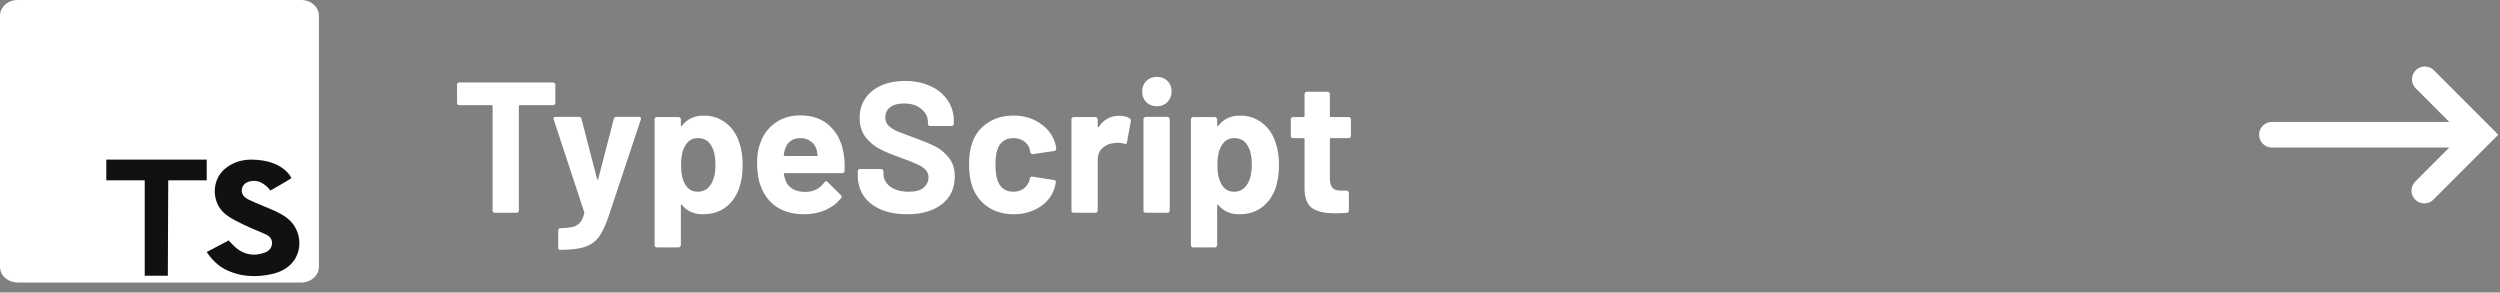 <svg width="188" height="22" viewBox="0 0 188 22" fill="none" xmlns="http://www.w3.org/2000/svg">
<rect x="0" y="0" width="188" height="22" fill="#808080" stroke="none"/>
<path d="M41.593 6.2C41.64 6.2 41.677 6.219 41.705 6.256C41.742 6.284 41.761 6.321 41.761 6.368V7.74C41.761 7.787 41.742 7.829 41.705 7.866C41.677 7.894 41.64 7.908 41.593 7.908H39.087C39.04 7.908 39.017 7.931 39.017 7.978V15.832C39.017 15.879 38.998 15.921 38.961 15.958C38.933 15.986 38.896 16 38.849 16H37.211C37.164 16 37.122 15.986 37.085 15.958C37.057 15.921 37.043 15.879 37.043 15.832V7.978C37.043 7.931 37.02 7.908 36.973 7.908H34.537C34.49 7.908 34.448 7.894 34.411 7.866C34.383 7.829 34.369 7.787 34.369 7.74V6.368C34.369 6.321 34.383 6.284 34.411 6.256C34.448 6.219 34.49 6.2 34.537 6.2H41.593ZM42.073 18.786C42.045 18.786 42.022 18.767 42.003 18.73C41.984 18.702 41.975 18.665 41.975 18.618V17.33C41.975 17.283 41.989 17.241 42.017 17.204C42.054 17.176 42.096 17.162 42.143 17.162C42.535 17.153 42.843 17.12 43.067 17.064C43.3 17.008 43.483 16.901 43.613 16.742C43.753 16.583 43.861 16.35 43.935 16.042C43.944 16.023 43.944 15.995 43.935 15.958L41.639 8.986C41.63 8.967 41.625 8.944 41.625 8.916C41.625 8.832 41.676 8.79 41.779 8.79H43.529C43.632 8.79 43.697 8.837 43.725 8.93L44.901 13.466C44.91 13.494 44.925 13.508 44.943 13.508C44.962 13.508 44.976 13.494 44.985 13.466L46.161 8.93C46.189 8.837 46.255 8.79 46.357 8.79H48.065C48.121 8.79 48.158 8.809 48.177 8.846C48.205 8.874 48.21 8.921 48.191 8.986L45.769 16.266C45.536 16.947 45.298 17.456 45.055 17.792C44.812 18.137 44.472 18.389 44.033 18.548C43.594 18.707 42.974 18.786 42.171 18.786H42.073ZM55.596 10.736C55.764 11.212 55.848 11.772 55.848 12.416C55.848 13.06 55.759 13.643 55.582 14.166C55.367 14.763 55.027 15.239 54.56 15.594C54.103 15.939 53.533 16.112 52.852 16.112C52.18 16.112 51.657 15.879 51.284 15.412C51.265 15.384 51.247 15.375 51.228 15.384C51.209 15.393 51.2 15.412 51.2 15.44V18.436C51.2 18.483 51.181 18.52 51.144 18.548C51.116 18.585 51.079 18.604 51.032 18.604H49.394C49.347 18.604 49.305 18.585 49.268 18.548C49.24 18.52 49.226 18.483 49.226 18.436V8.972C49.226 8.925 49.24 8.888 49.268 8.86C49.305 8.823 49.347 8.804 49.394 8.804H51.032C51.079 8.804 51.116 8.823 51.144 8.86C51.181 8.888 51.2 8.925 51.2 8.972V9.434C51.2 9.462 51.209 9.481 51.228 9.49C51.247 9.49 51.265 9.481 51.284 9.462C51.676 8.949 52.217 8.692 52.908 8.692C53.552 8.692 54.107 8.874 54.574 9.238C55.05 9.593 55.391 10.092 55.596 10.736ZM53.454 13.872C53.687 13.508 53.804 13.013 53.804 12.388C53.804 11.8 53.706 11.333 53.51 10.988C53.295 10.587 52.95 10.386 52.474 10.386C52.045 10.386 51.723 10.587 51.508 10.988C51.312 11.324 51.214 11.795 51.214 12.402C51.214 13.027 51.317 13.513 51.522 13.858C51.737 14.231 52.054 14.418 52.474 14.418C52.894 14.418 53.221 14.236 53.454 13.872ZM63.456 11.66C63.512 12.015 63.531 12.411 63.512 12.85C63.503 12.962 63.442 13.018 63.33 13.018H59.004C58.948 13.018 58.929 13.041 58.948 13.088C58.976 13.275 59.027 13.461 59.102 13.648C59.345 14.171 59.839 14.432 60.586 14.432C61.183 14.423 61.655 14.18 62 13.704C62.037 13.648 62.079 13.62 62.126 13.62C62.154 13.62 62.187 13.639 62.224 13.676L63.232 14.67C63.279 14.717 63.302 14.759 63.302 14.796C63.302 14.815 63.283 14.852 63.246 14.908C62.938 15.291 62.541 15.589 62.056 15.804C61.571 16.009 61.039 16.112 60.46 16.112C59.657 16.112 58.976 15.93 58.416 15.566C57.865 15.202 57.469 14.693 57.226 14.04C57.03 13.573 56.932 12.962 56.932 12.206C56.932 11.693 57.002 11.24 57.142 10.848C57.357 10.185 57.73 9.658 58.262 9.266C58.803 8.874 59.443 8.678 60.18 8.678C61.113 8.678 61.86 8.949 62.42 9.49C62.989 10.031 63.335 10.755 63.456 11.66ZM60.194 10.386C59.606 10.386 59.219 10.661 59.032 11.212C58.995 11.333 58.962 11.483 58.934 11.66C58.934 11.707 58.957 11.73 59.004 11.73H61.426C61.482 11.73 61.501 11.707 61.482 11.66C61.435 11.389 61.412 11.259 61.412 11.268C61.328 10.988 61.179 10.773 60.964 10.624C60.759 10.465 60.502 10.386 60.194 10.386ZM68.215 16.112C67.468 16.112 66.814 15.995 66.254 15.762C65.695 15.519 65.26 15.179 64.953 14.74C64.654 14.292 64.504 13.774 64.504 13.186V12.878C64.504 12.831 64.519 12.794 64.546 12.766C64.584 12.729 64.626 12.71 64.672 12.71H66.269C66.315 12.71 66.353 12.729 66.38 12.766C66.418 12.794 66.436 12.831 66.436 12.878V13.088C66.436 13.461 66.609 13.779 66.954 14.04C67.3 14.292 67.766 14.418 68.355 14.418C68.849 14.418 69.218 14.315 69.46 14.11C69.703 13.895 69.825 13.634 69.825 13.326C69.825 13.102 69.75 12.915 69.6 12.766C69.451 12.607 69.246 12.472 68.984 12.36C68.733 12.239 68.326 12.075 67.766 11.87C67.141 11.655 66.609 11.436 66.171 11.212C65.741 10.988 65.377 10.685 65.079 10.302C64.789 9.91 64.644 9.429 64.644 8.86C64.644 8.3 64.789 7.81 65.079 7.39C65.368 6.97 65.769 6.648 66.282 6.424C66.796 6.2 67.388 6.088 68.061 6.088C68.77 6.088 69.4 6.214 69.951 6.466C70.51 6.718 70.945 7.073 71.252 7.53C71.57 7.978 71.728 8.501 71.728 9.098V9.308C71.728 9.355 71.71 9.397 71.672 9.434C71.644 9.462 71.607 9.476 71.561 9.476H69.951C69.904 9.476 69.862 9.462 69.825 9.434C69.796 9.397 69.782 9.355 69.782 9.308V9.196C69.782 8.804 69.619 8.473 69.293 8.202C68.975 7.922 68.537 7.782 67.977 7.782C67.538 7.782 67.192 7.875 66.941 8.062C66.698 8.249 66.576 8.505 66.576 8.832C66.576 9.065 66.647 9.261 66.787 9.42C66.936 9.579 67.15 9.723 67.43 9.854C67.72 9.975 68.163 10.143 68.76 10.358C69.423 10.601 69.941 10.815 70.314 11.002C70.697 11.189 71.038 11.469 71.337 11.842C71.644 12.206 71.799 12.682 71.799 13.27C71.799 14.147 71.477 14.843 70.832 15.356C70.189 15.86 69.316 16.112 68.215 16.112ZM76.219 16.112C75.472 16.112 74.823 15.925 74.273 15.552C73.731 15.179 73.344 14.665 73.111 14.012C72.952 13.545 72.873 12.995 72.873 12.36C72.873 11.735 72.952 11.193 73.111 10.736C73.335 10.101 73.722 9.602 74.273 9.238C74.823 8.874 75.472 8.692 76.219 8.692C76.965 8.692 77.619 8.879 78.179 9.252C78.748 9.625 79.126 10.097 79.313 10.666C79.387 10.89 79.425 11.058 79.425 11.17V11.198C79.425 11.282 79.378 11.333 79.285 11.352L77.675 11.59H77.647C77.563 11.59 77.507 11.543 77.479 11.45L77.437 11.226C77.371 10.983 77.227 10.783 77.003 10.624C76.779 10.465 76.513 10.386 76.205 10.386C75.906 10.386 75.654 10.461 75.449 10.61C75.243 10.759 75.099 10.965 75.015 11.226C74.912 11.506 74.861 11.889 74.861 12.374C74.861 12.859 74.907 13.242 75.001 13.522C75.085 13.802 75.229 14.021 75.435 14.18C75.649 14.339 75.906 14.418 76.205 14.418C76.494 14.418 76.746 14.343 76.961 14.194C77.185 14.035 77.339 13.821 77.423 13.55C77.432 13.531 77.437 13.503 77.437 13.466C77.446 13.457 77.451 13.443 77.451 13.424C77.46 13.312 77.525 13.265 77.647 13.284L79.257 13.536C79.35 13.555 79.397 13.606 79.397 13.69C79.397 13.765 79.369 13.905 79.313 14.11C79.117 14.735 78.734 15.225 78.165 15.58C77.605 15.935 76.956 16.112 76.219 16.112ZM84.158 8.706C84.494 8.706 84.76 8.771 84.956 8.902C85.031 8.939 85.059 9.009 85.04 9.112L84.746 10.708C84.737 10.82 84.671 10.853 84.55 10.806C84.41 10.759 84.247 10.736 84.06 10.736C83.986 10.736 83.883 10.745 83.752 10.764C83.416 10.792 83.132 10.918 82.898 11.142C82.665 11.357 82.548 11.646 82.548 12.01V15.832C82.548 15.879 82.529 15.921 82.492 15.958C82.464 15.986 82.427 16 82.38 16H80.742C80.695 16 80.653 15.986 80.616 15.958C80.588 15.921 80.574 15.879 80.574 15.832V8.972C80.574 8.925 80.588 8.888 80.616 8.86C80.653 8.823 80.695 8.804 80.742 8.804H82.38C82.427 8.804 82.464 8.823 82.492 8.86C82.529 8.888 82.548 8.925 82.548 8.972V9.504C82.548 9.532 82.558 9.551 82.576 9.56C82.595 9.569 82.609 9.565 82.618 9.546C83.001 8.986 83.514 8.706 84.158 8.706ZM86.998 7.992C86.68 7.992 86.414 7.889 86.2 7.684C85.994 7.469 85.892 7.203 85.892 6.886C85.892 6.559 85.994 6.293 86.2 6.088C86.405 5.883 86.671 5.78 86.998 5.78C87.324 5.78 87.59 5.883 87.796 6.088C88.001 6.293 88.104 6.559 88.104 6.886C88.104 7.203 87.996 7.469 87.782 7.684C87.576 7.889 87.315 7.992 86.998 7.992ZM86.158 16C86.111 16 86.069 15.986 86.032 15.958C86.004 15.921 85.99 15.879 85.99 15.832V8.958C85.99 8.911 86.004 8.874 86.032 8.846C86.069 8.809 86.111 8.79 86.158 8.79H87.796C87.842 8.79 87.88 8.809 87.908 8.846C87.945 8.874 87.964 8.911 87.964 8.958V15.832C87.964 15.879 87.945 15.921 87.908 15.958C87.88 15.986 87.842 16 87.796 16H86.158ZM95.928 10.736C96.096 11.212 96.18 11.772 96.18 12.416C96.18 13.06 96.091 13.643 95.914 14.166C95.699 14.763 95.359 15.239 94.892 15.594C94.435 15.939 93.865 16.112 93.184 16.112C92.512 16.112 91.989 15.879 91.616 15.412C91.597 15.384 91.579 15.375 91.56 15.384C91.541 15.393 91.532 15.412 91.532 15.44V18.436C91.532 18.483 91.513 18.52 91.476 18.548C91.448 18.585 91.411 18.604 91.364 18.604H89.726C89.679 18.604 89.637 18.585 89.6 18.548C89.572 18.52 89.558 18.483 89.558 18.436V8.972C89.558 8.925 89.572 8.888 89.6 8.86C89.637 8.823 89.679 8.804 89.726 8.804H91.364C91.411 8.804 91.448 8.823 91.476 8.86C91.513 8.888 91.532 8.925 91.532 8.972V9.434C91.532 9.462 91.541 9.481 91.56 9.49C91.579 9.49 91.597 9.481 91.616 9.462C92.008 8.949 92.549 8.692 93.24 8.692C93.884 8.692 94.439 8.874 94.906 9.238C95.382 9.593 95.723 10.092 95.928 10.736ZM93.786 13.872C94.019 13.508 94.136 13.013 94.136 12.388C94.136 11.8 94.038 11.333 93.842 10.988C93.627 10.587 93.282 10.386 92.806 10.386C92.377 10.386 92.055 10.587 91.84 10.988C91.644 11.324 91.546 11.795 91.546 12.402C91.546 13.027 91.649 13.513 91.854 13.858C92.069 14.231 92.386 14.418 92.806 14.418C93.226 14.418 93.553 14.236 93.786 13.872ZM101.589 10.218C101.589 10.265 101.57 10.307 101.533 10.344C101.505 10.372 101.468 10.386 101.421 10.386H100.077C100.03 10.386 100.007 10.409 100.007 10.456V13.424C100.007 13.732 100.068 13.961 100.189 14.11C100.32 14.259 100.525 14.334 100.805 14.334H101.267C101.314 14.334 101.351 14.353 101.379 14.39C101.416 14.418 101.435 14.455 101.435 14.502V15.832C101.435 15.935 101.379 15.995 101.267 16.014C100.875 16.033 100.595 16.042 100.427 16.042C99.652 16.042 99.074 15.916 98.691 15.664C98.308 15.403 98.112 14.917 98.103 14.208V10.456C98.103 10.409 98.08 10.386 98.033 10.386H97.235C97.188 10.386 97.146 10.372 97.109 10.344C97.081 10.307 97.067 10.265 97.067 10.218V8.972C97.067 8.925 97.081 8.888 97.109 8.86C97.146 8.823 97.188 8.804 97.235 8.804H98.033C98.08 8.804 98.103 8.781 98.103 8.734V7.068C98.103 7.021 98.117 6.984 98.145 6.956C98.182 6.919 98.224 6.9 98.271 6.9H99.839C99.886 6.9 99.923 6.919 99.951 6.956C99.988 6.984 100.007 7.021 100.007 7.068V8.734C100.007 8.781 100.03 8.804 100.077 8.804H101.421C101.468 8.804 101.505 8.823 101.533 8.86C101.57 8.888 101.589 8.925 101.589 8.972V10.218Z" fill="white"/>
<path d="M22.651 0H1.332C0.596 0 0 0.528 0 1.18V20.066C0 20.718 0.596 21.246 1.332 21.246H22.651C23.387 21.246 23.983 20.718 23.983 20.066V1.18C23.983 0.528 23.387 0 22.651 0Z" fill="url(#paint0_linear_59_60)"/>
<path d="M17.191 18.083C17.452 18.333 17.66 18.597 17.936 18.782C18.535 19.186 19.212 19.256 19.912 18.995C20.248 18.869 20.444 18.627 20.456 18.3C20.466 18.012 20.31 17.776 20.026 17.644C19.478 17.39 18.905 17.179 18.364 16.915C17.879 16.678 17.373 16.443 16.967 16.119C15.889 15.26 15.892 13.576 16.89 12.715C17.433 12.246 18.089 12.019 18.85 12.002C21.353 12.002 21.916 13.399 21.916 13.399C21.501 13.665 20.34 14.327 20.34 14.327C20.132 14.045 19.707 13.686 19.325 13.622C18.845 13.543 18.4 13.704 18.248 14.033C18.072 14.412 18.224 14.787 18.702 15.013C19.27 15.282 19.862 15.514 20.443 15.763C21.012 16.007 21.557 16.287 21.948 16.74C22.938 17.887 22.741 20.081 20.474 20.602C19.236 20.886 18.025 20.822 16.887 20.232C16.351 19.955 15.851 19.419 15.544 18.952C15.546 18.952 16.688 18.343 17.191 18.083Z" fill="#111111"/>
<path d="M7.995 12V13.561H10.883V20.733H12.621L12.652 13.561H15.546V12H7.995Z" fill="#111111"/>
<path fill-rule="evenodd" clip-rule="evenodd" d="M181.652 13.628C181.557 13.716 181.481 13.823 181.428 13.941C181.376 14.059 181.347 14.187 181.345 14.317C181.343 14.446 181.367 14.575 181.415 14.695C181.463 14.815 181.536 14.924 181.627 15.015C181.719 15.107 181.828 15.179 181.948 15.228C182.068 15.276 182.196 15.3 182.325 15.298C182.455 15.296 182.582 15.267 182.701 15.214C182.819 15.162 182.925 15.086 183.013 14.991L187.189 10.812L187.871 10.131L187.19 9.45L183.015 5.271C182.833 5.095 182.59 4.998 182.337 5C182.084 5.002 181.843 5.103 181.664 5.282C181.485 5.461 181.384 5.703 181.381 5.955C181.379 6.208 181.476 6.452 181.652 6.634L184.183 9.167H170.847C170.592 9.167 170.347 9.268 170.166 9.449C169.985 9.63 169.884 9.875 169.884 10.131C169.884 10.387 169.985 10.632 170.166 10.813C170.347 10.994 170.592 11.095 170.847 11.095H184.183L181.652 13.628Z" fill="white"/>
<defs>
<linearGradient id="paint0_linear_59_60" x1="0" y1="10.623" x2="23.983" y2="10.623" gradientUnits="userSpaceOnUse">
<stop stop-color="white"/>
<stop offset="1" stop-color="white"/>
</linearGradient>
</defs>
</svg>
